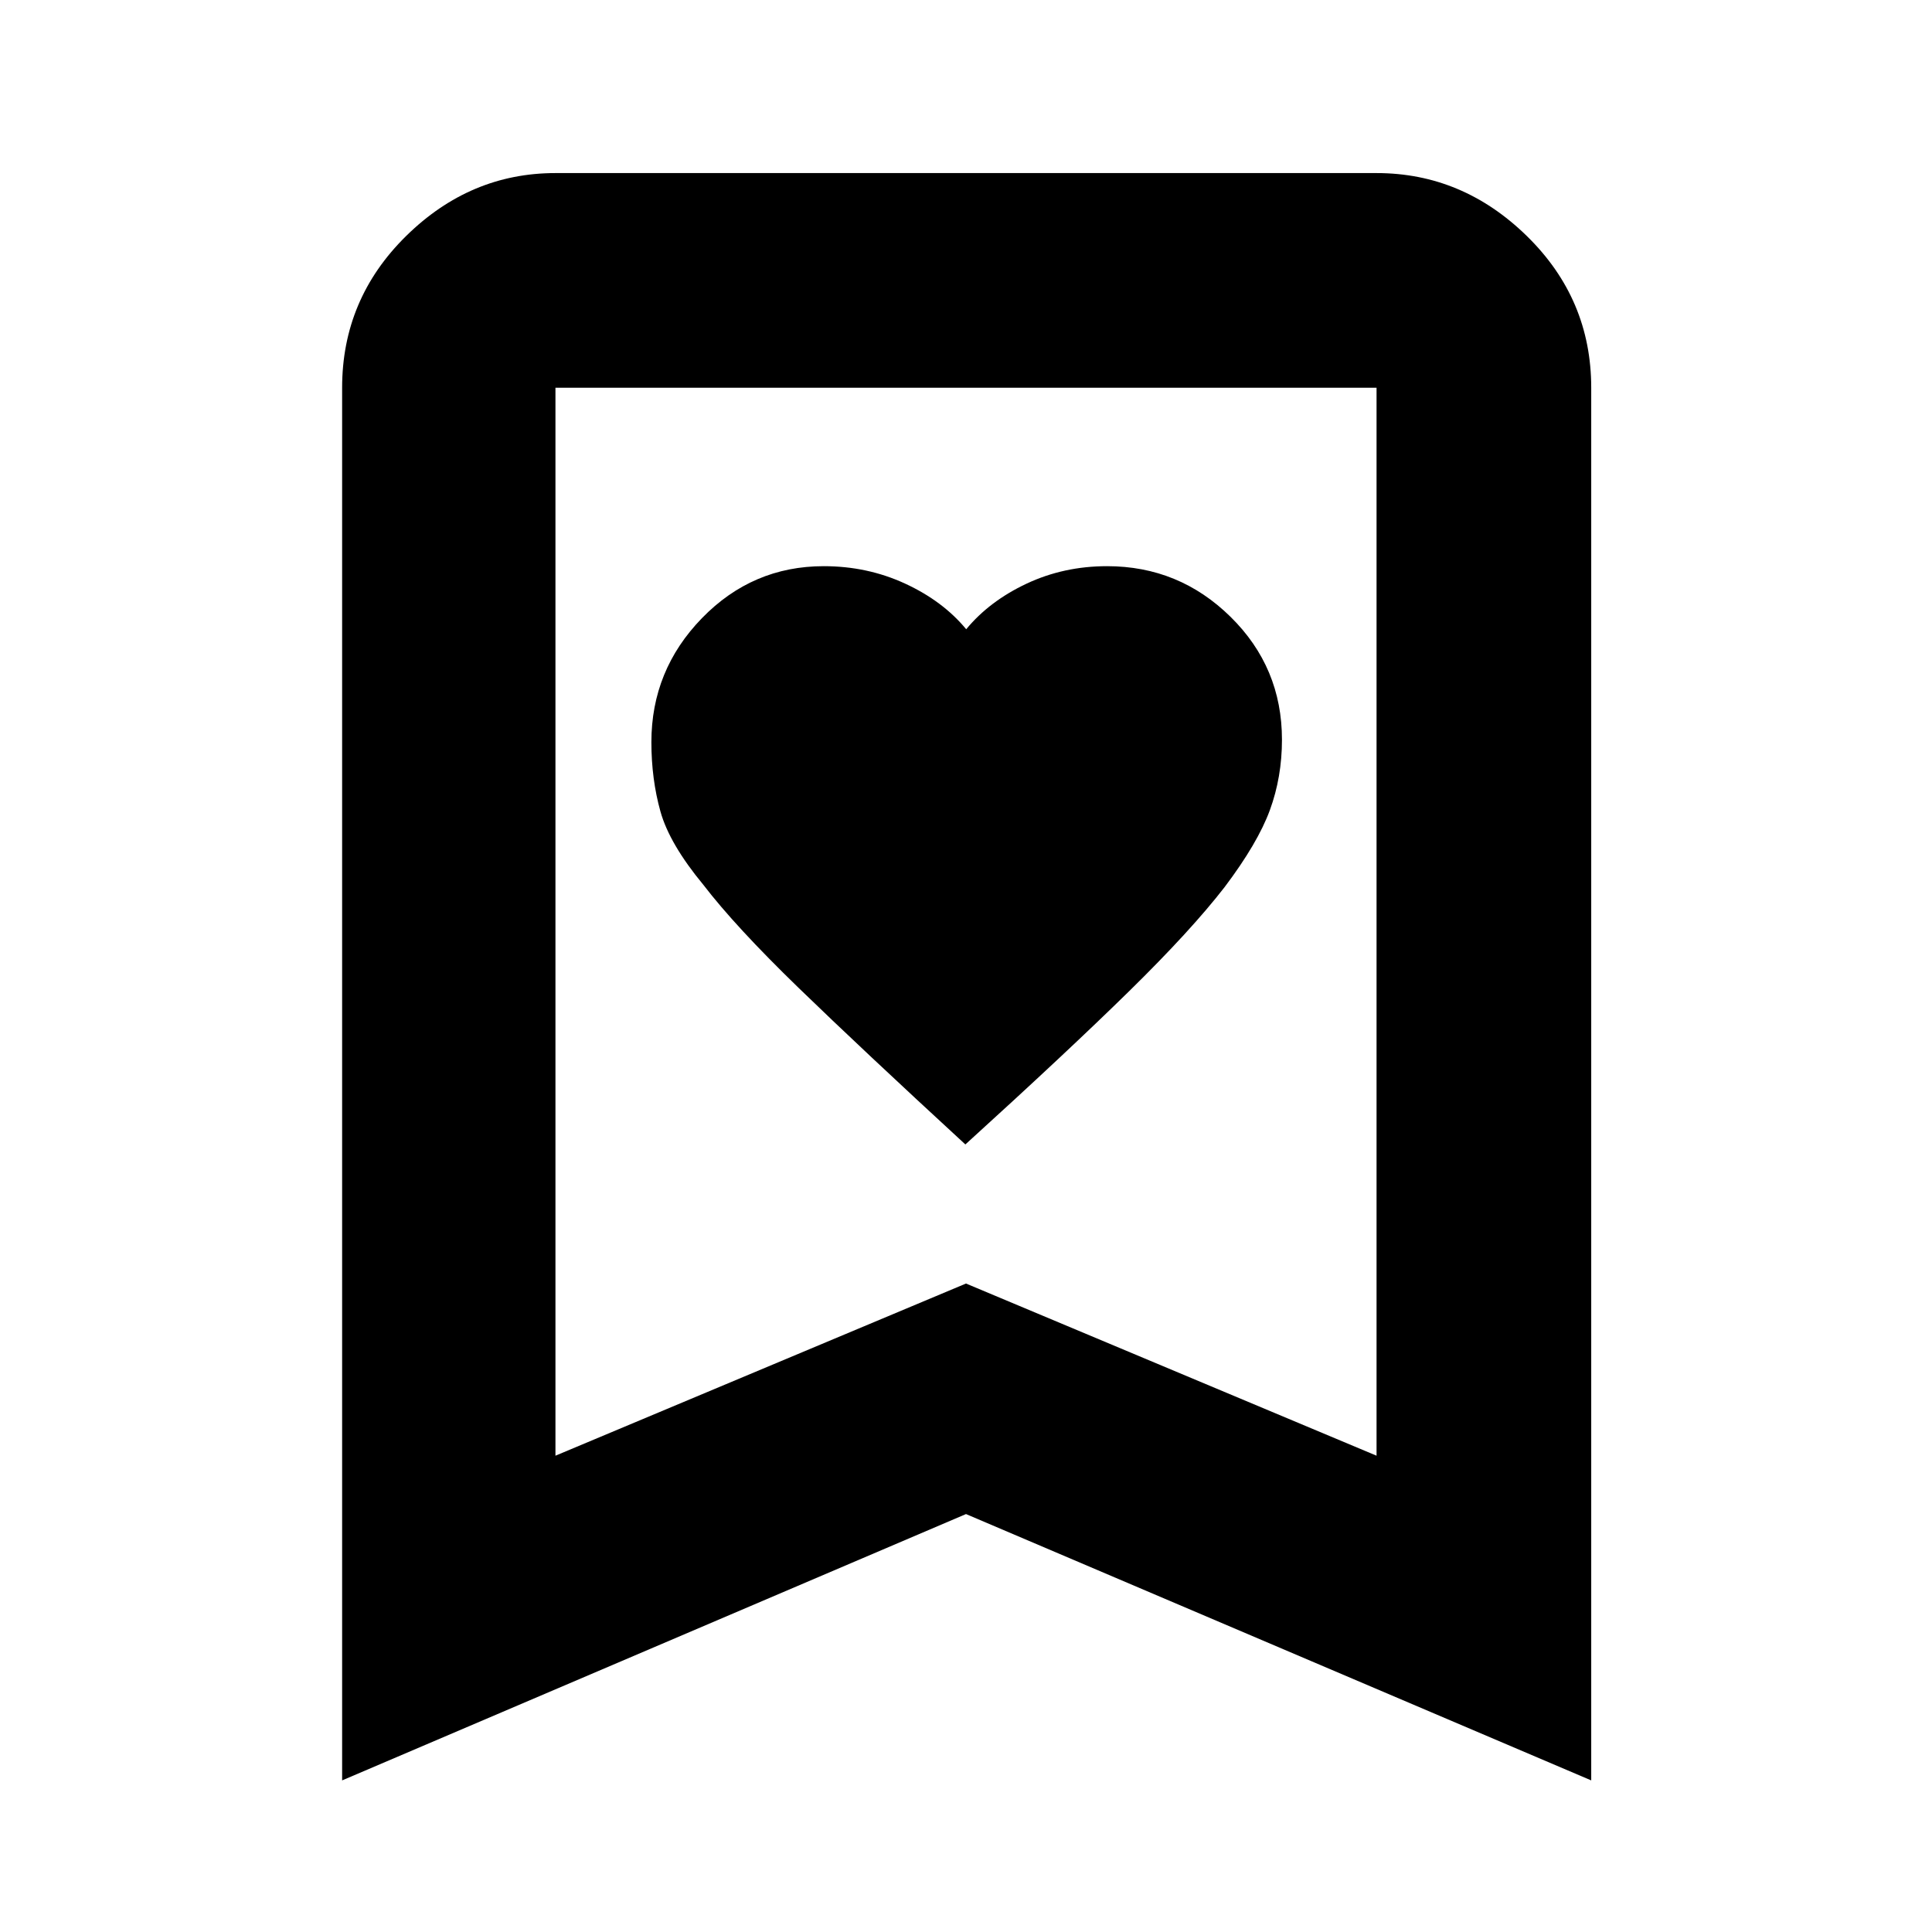 <svg xmlns="http://www.w3.org/2000/svg" height="40" viewBox="0 -960 960 960" width="40"><path d="M479.69-391.33q50.64-46 81.41-76.19 30.76-30.18 47.4-51.68 16.5-21.88 22.5-38.28 6-16.41 6-34.96 0-35.96-25.58-61.09-25.58-25.14-61.31-25.14-21.52 0-39.98 8.67-18.46 8.67-30.03 22.67-11.57-14-30.34-22.67-18.77-8.67-40.43-8.67-35.43 0-60.55 25.84-25.11 25.83-25.11 61.6 0 18.36 4.5 34.46t21.33 36.44q15.98 20.82 47.31 51.19 31.32 30.36 82.88 77.81ZM170-75.33v-692q0-44.1 31.79-75.39Q233.57-874 276-874h408q42.7 0 74.68 31.28 31.99 31.29 31.99 75.39v692L480-207.67 170-75.33Zm106-161.34 204-85.55 204 85.55v-530.66H276v530.66Zm0-530.66h408-408Z"/></svg>